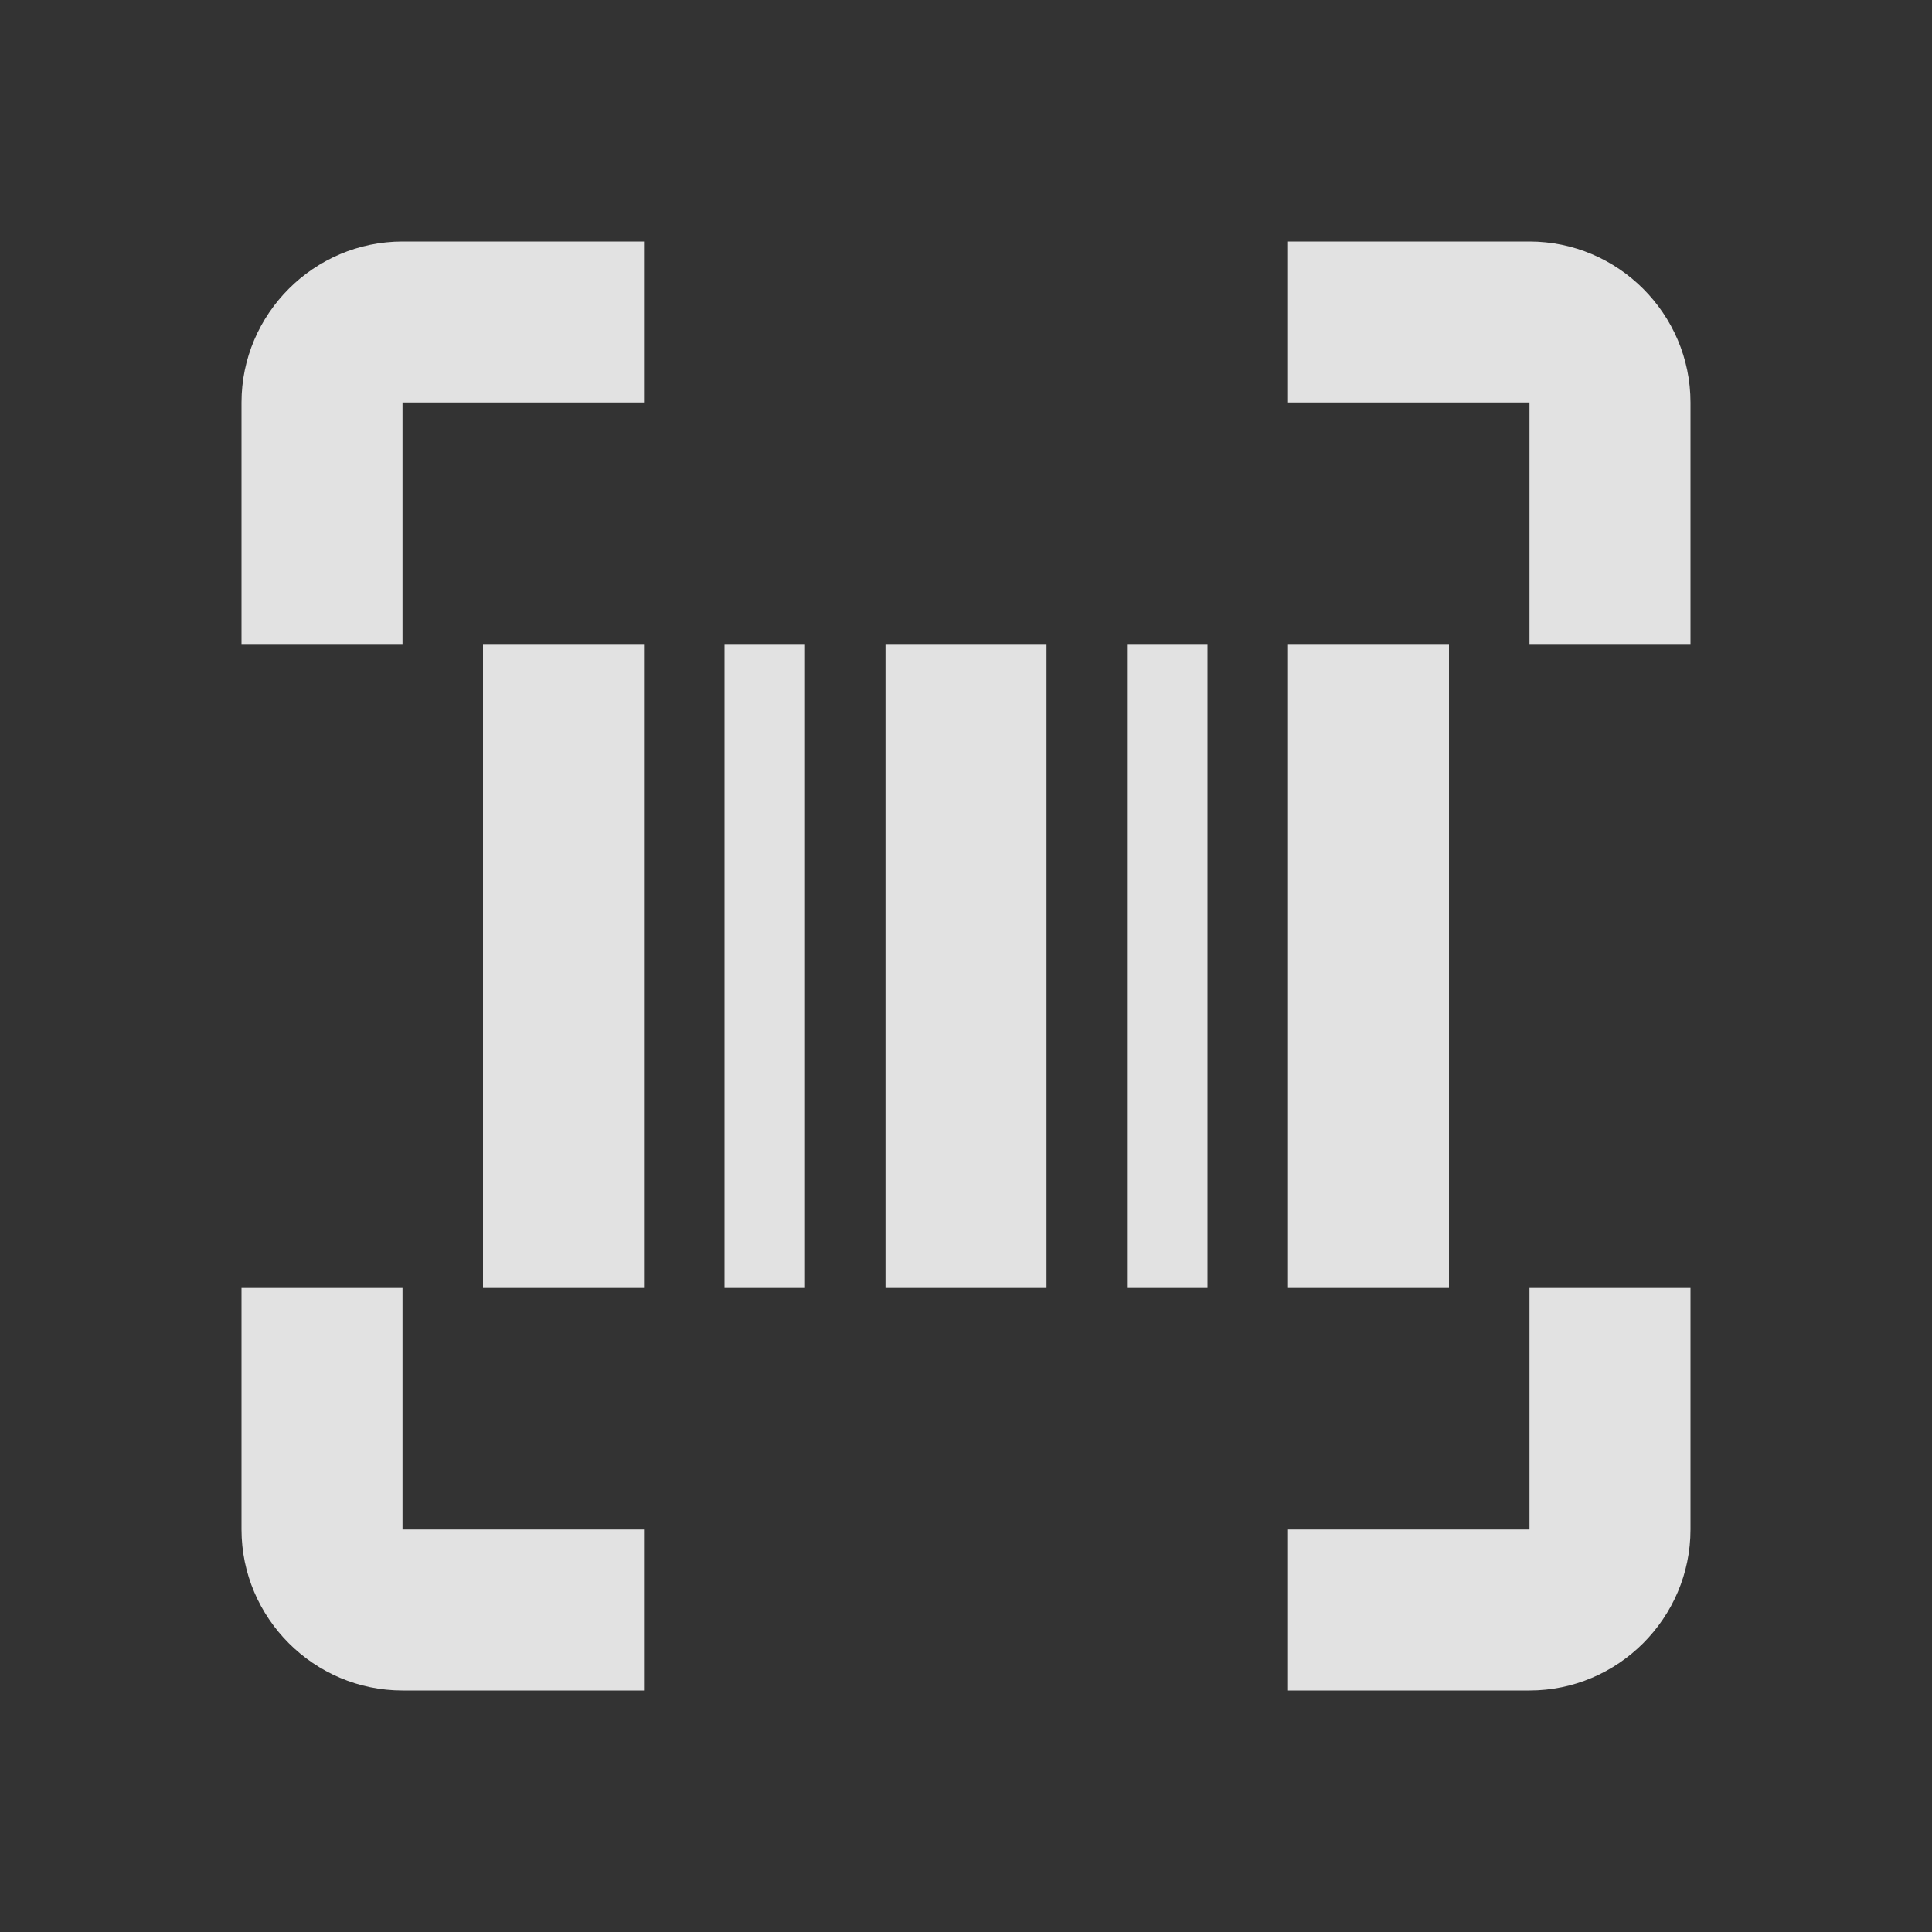 <svg width="24" height="24" viewBox="0 0 24 24" fill="none" xmlns="http://www.w3.org/2000/svg">
<rect x="0" y="0" width="24" height="24" fill="#333333" stroke="none"/>
<g opacity="0.87">
<path d="M5 16H3V19C3 20.1 3.9 21 5 21H8V19H5V16Z" fill="#fcfcfc"/>
<path d="M16 19V21H19C20.1 21 21 20.1 21 19V16H19V19H16Z" fill="#fcfcfc"/>
<path d="M8 5V3H5C3.9 3 3 3.9 3 5V8H5V5H8Z" fill="#fcfcfc"/>
<path d="M19 8H21V5C21 3.9 20.1 3 19 3H16V5H19V8Z" fill="#fcfcfc"/>
<path d="M18 8H16V16H18V8Z" fill="#fcfcfc"/>
<path d="M8 8H6V16H8V8Z" fill="#fcfcfc"/>
<path d="M10 8H9V16H10V8Z" fill="#fcfcfc"/>
<path d="M13 8H11V16H13V8Z" fill="#fcfcfc"/>
<path d="M15 8H14V16H15V8Z" fill="#fcfcfc"/>
</g>
</svg>
